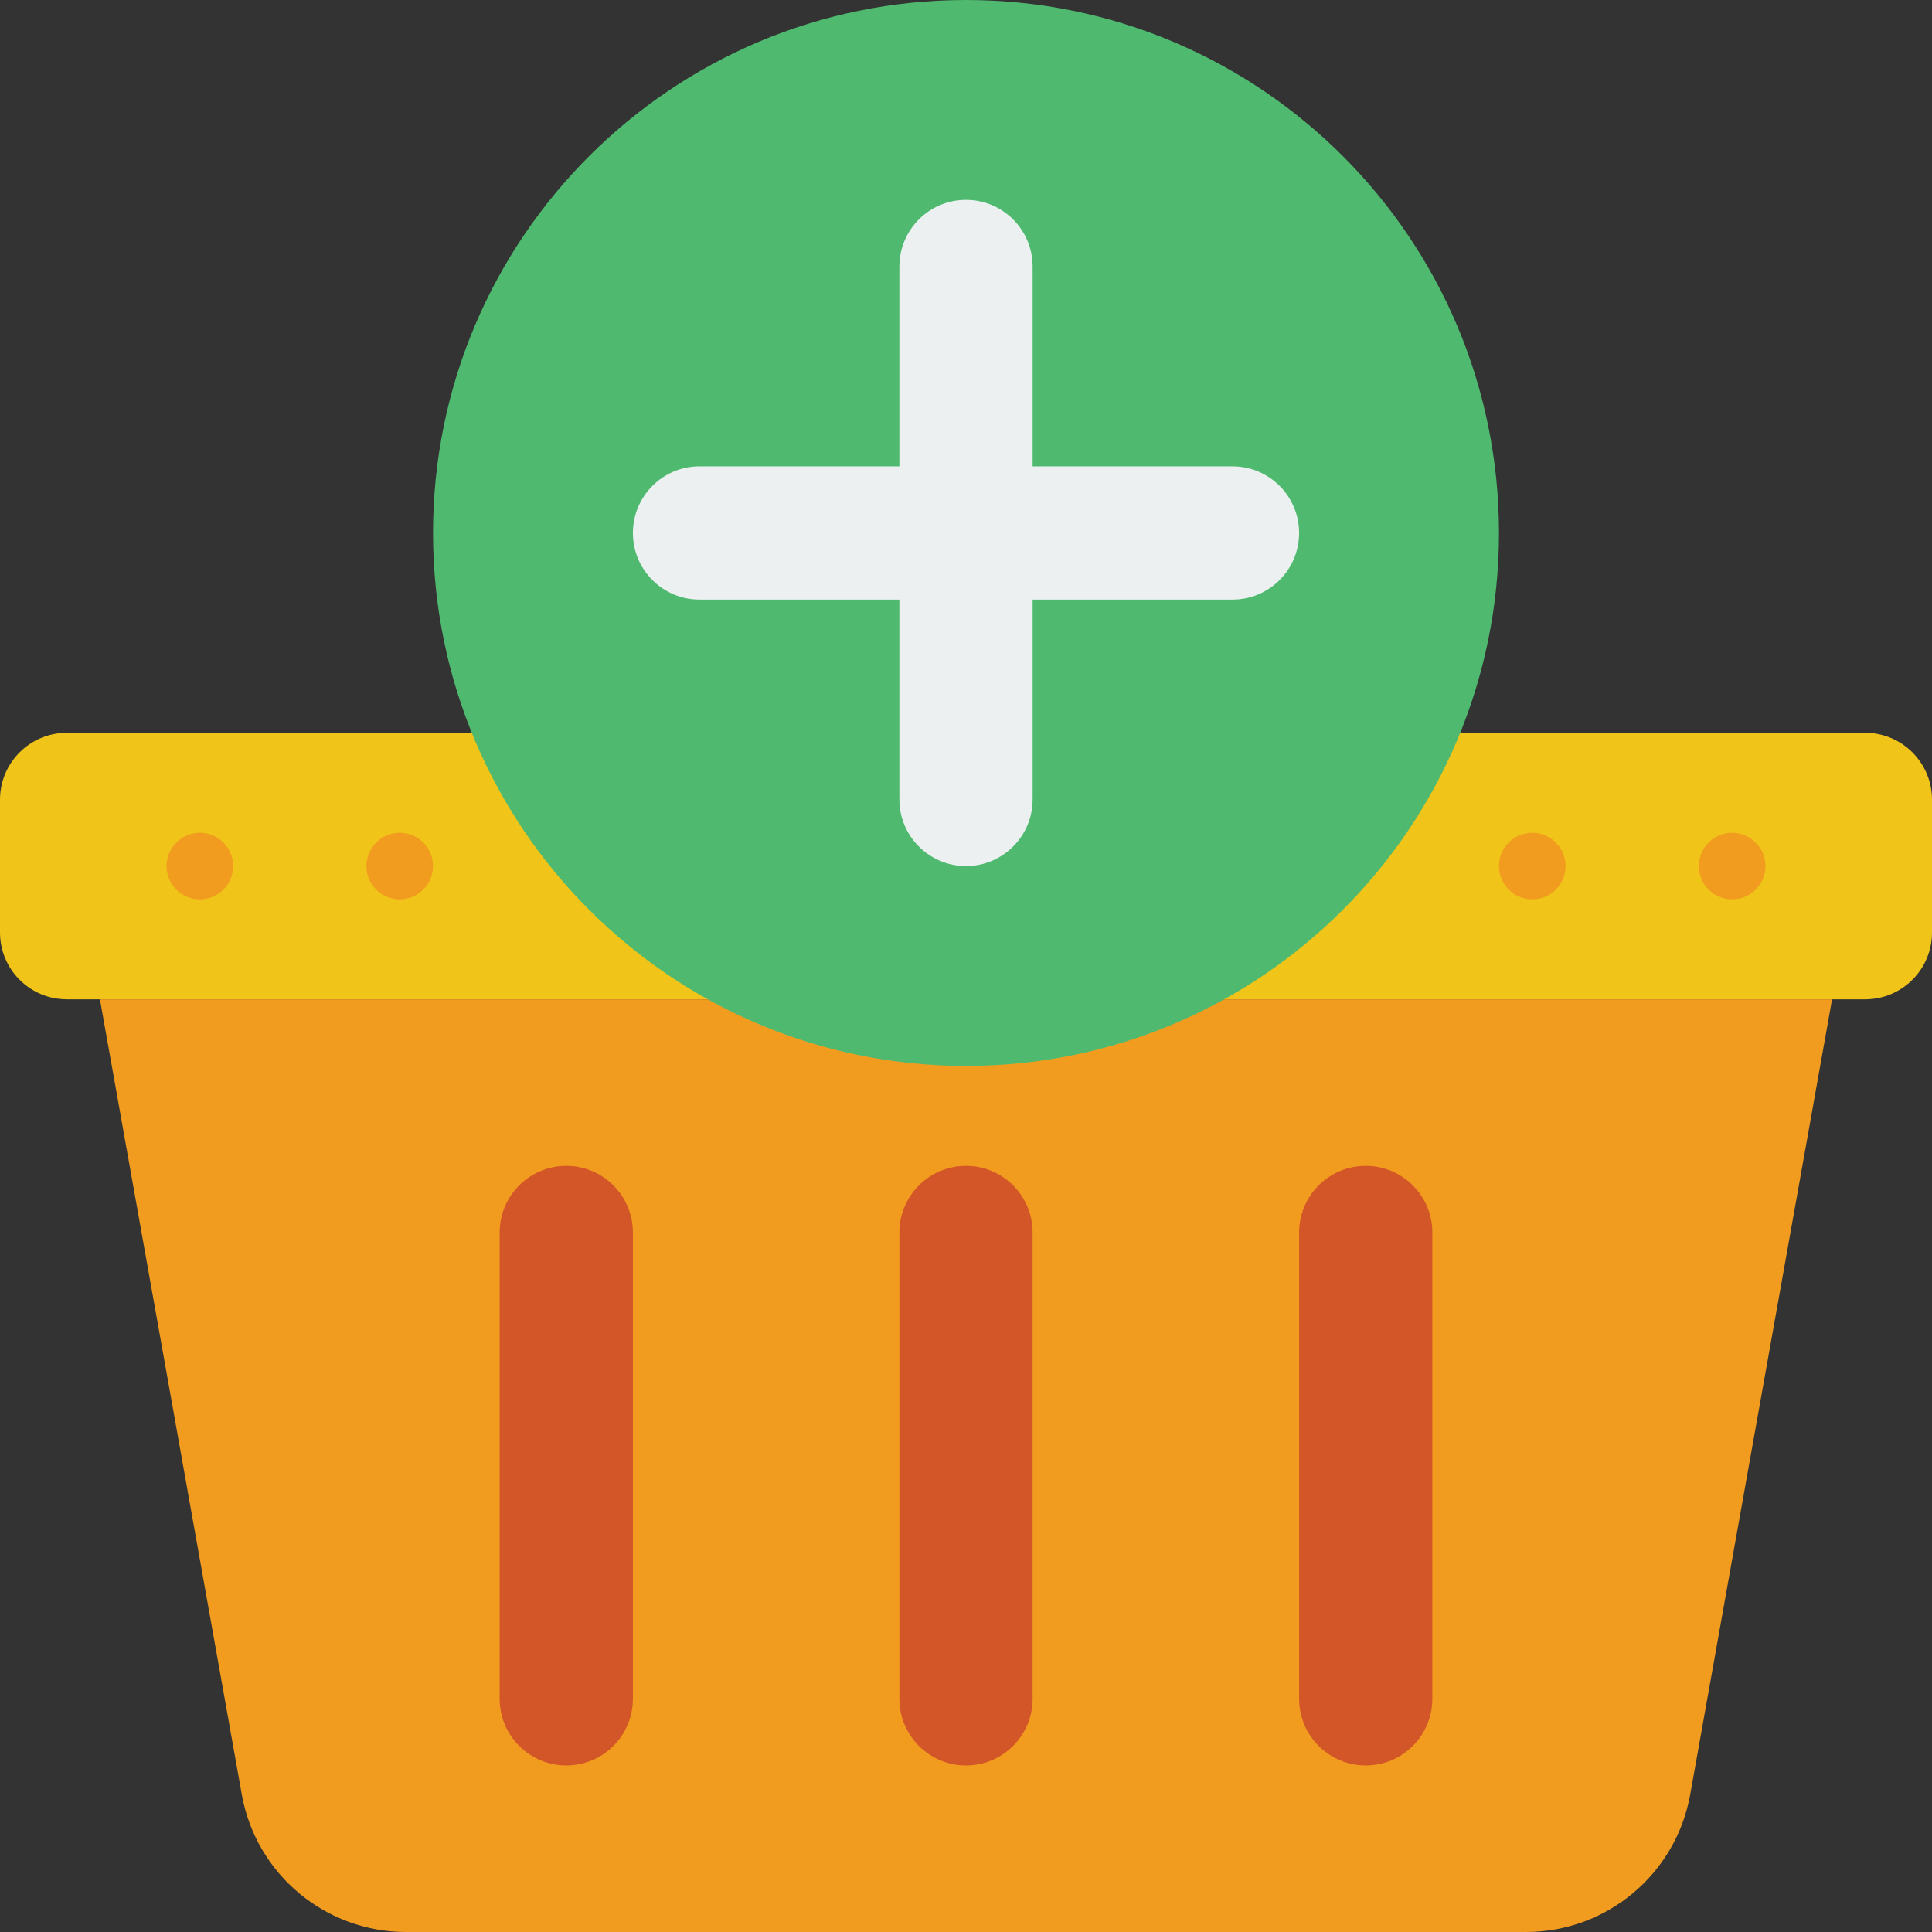 <svg width="29" height="29" viewBox="0 0 29 29" fill="none" xmlns="http://www.w3.org/2000/svg">
<rect x="0" y="0" width="29" height="29" fill="#333333" stroke="none"/>
<g clip-path="url(#clip0_2_898)">
<path d="M21.915 11H28C28.552 11.002 28.998 11.448 29 12V14C28.998 14.552 28.552 14.998 28 15H1C0.448 14.998 0.002 14.552 0 14V12C0.002 11.448 0.448 11.002 1 11H21.915Z" fill="#F0C419"/>
<path d="M18.375 15H27.5L25.37 26.94C25.155 28.133 24.117 29 22.905 29H6.095C4.883 29 3.845 28.133 3.63 26.94L1.5 15H18.375Z" fill="#F29C1F"/>
<path d="M3 13.5C3.276 13.5 3.5 13.276 3.5 13C3.5 12.724 3.276 12.5 3 12.5C2.724 12.5 2.5 12.724 2.5 13C2.5 13.276 2.724 13.5 3 13.5Z" fill="#F29C1F"/>
<path d="M6 13.5C6.276 13.5 6.5 13.276 6.5 13C6.5 12.724 6.276 12.5 6 12.5C5.724 12.5 5.5 12.724 5.5 13C5.5 13.276 5.724 13.5 6 13.5Z" fill="#F29C1F"/>
<path d="M23 13.5C23.276 13.5 23.5 13.276 23.5 13C23.5 12.724 23.276 12.5 23 12.5C22.724 12.5 22.5 12.724 22.5 13C22.5 13.276 22.724 13.5 23 13.5Z" fill="#F29C1F"/>
<path d="M26 13.5C26.276 13.5 26.5 13.276 26.5 13C26.5 12.724 26.276 12.5 26 12.5C25.724 12.5 25.5 12.724 25.5 13C25.5 13.276 25.724 13.5 26 13.5Z" fill="#F29C1F"/>
<path d="M15.5 18.5C15.5 17.948 15.052 17.5 14.5 17.5C13.948 17.5 13.5 17.948 13.5 18.5V25.5C13.5 26.052 13.948 26.5 14.5 26.5C15.052 26.5 15.5 26.052 15.5 25.5V18.5Z" fill="#D25627"/>
<path d="M21.5 18.5C21.5 17.948 21.052 17.5 20.5 17.5C19.948 17.5 19.5 17.948 19.5 18.5V25.5C19.5 26.052 19.948 26.5 20.5 26.5C21.052 26.5 21.5 26.052 21.5 25.5V18.5Z" fill="#D25627"/>
<path d="M9.5 18.5C9.5 17.948 9.052 17.5 8.5 17.5C7.948 17.5 7.5 17.948 7.5 18.5V25.5C7.5 26.052 7.948 26.5 8.5 26.5C9.052 26.5 9.5 26.052 9.5 25.5V18.5Z" fill="#D25627"/>
<path d="M14.5 16C18.918 16 22.5 12.418 22.5 8C22.5 3.582 18.918 0 14.5 0C10.082 0 6.5 3.582 6.5 8C6.5 12.418 10.082 16 14.5 16Z" fill="#4FBA6F"/>
<path d="M18.5 7H15.5V4C15.5 3.448 15.052 3 14.5 3C13.948 3 13.5 3.448 13.5 4V7H10.5C9.948 7 9.5 7.448 9.5 8C9.5 8.552 9.948 9 10.5 9H13.5V12C13.5 12.552 13.948 13 14.5 13C15.052 13 15.5 12.552 15.5 12V9H18.5C19.052 9 19.5 8.552 19.5 8C19.5 7.448 19.052 7 18.5 7Z" fill="#ECF0F1"/>
</g>
<defs>
<clipPath id="clip0_2_898">
<rect width="29" height="29" fill="white"/>
</clipPath>
</defs>
</svg>
